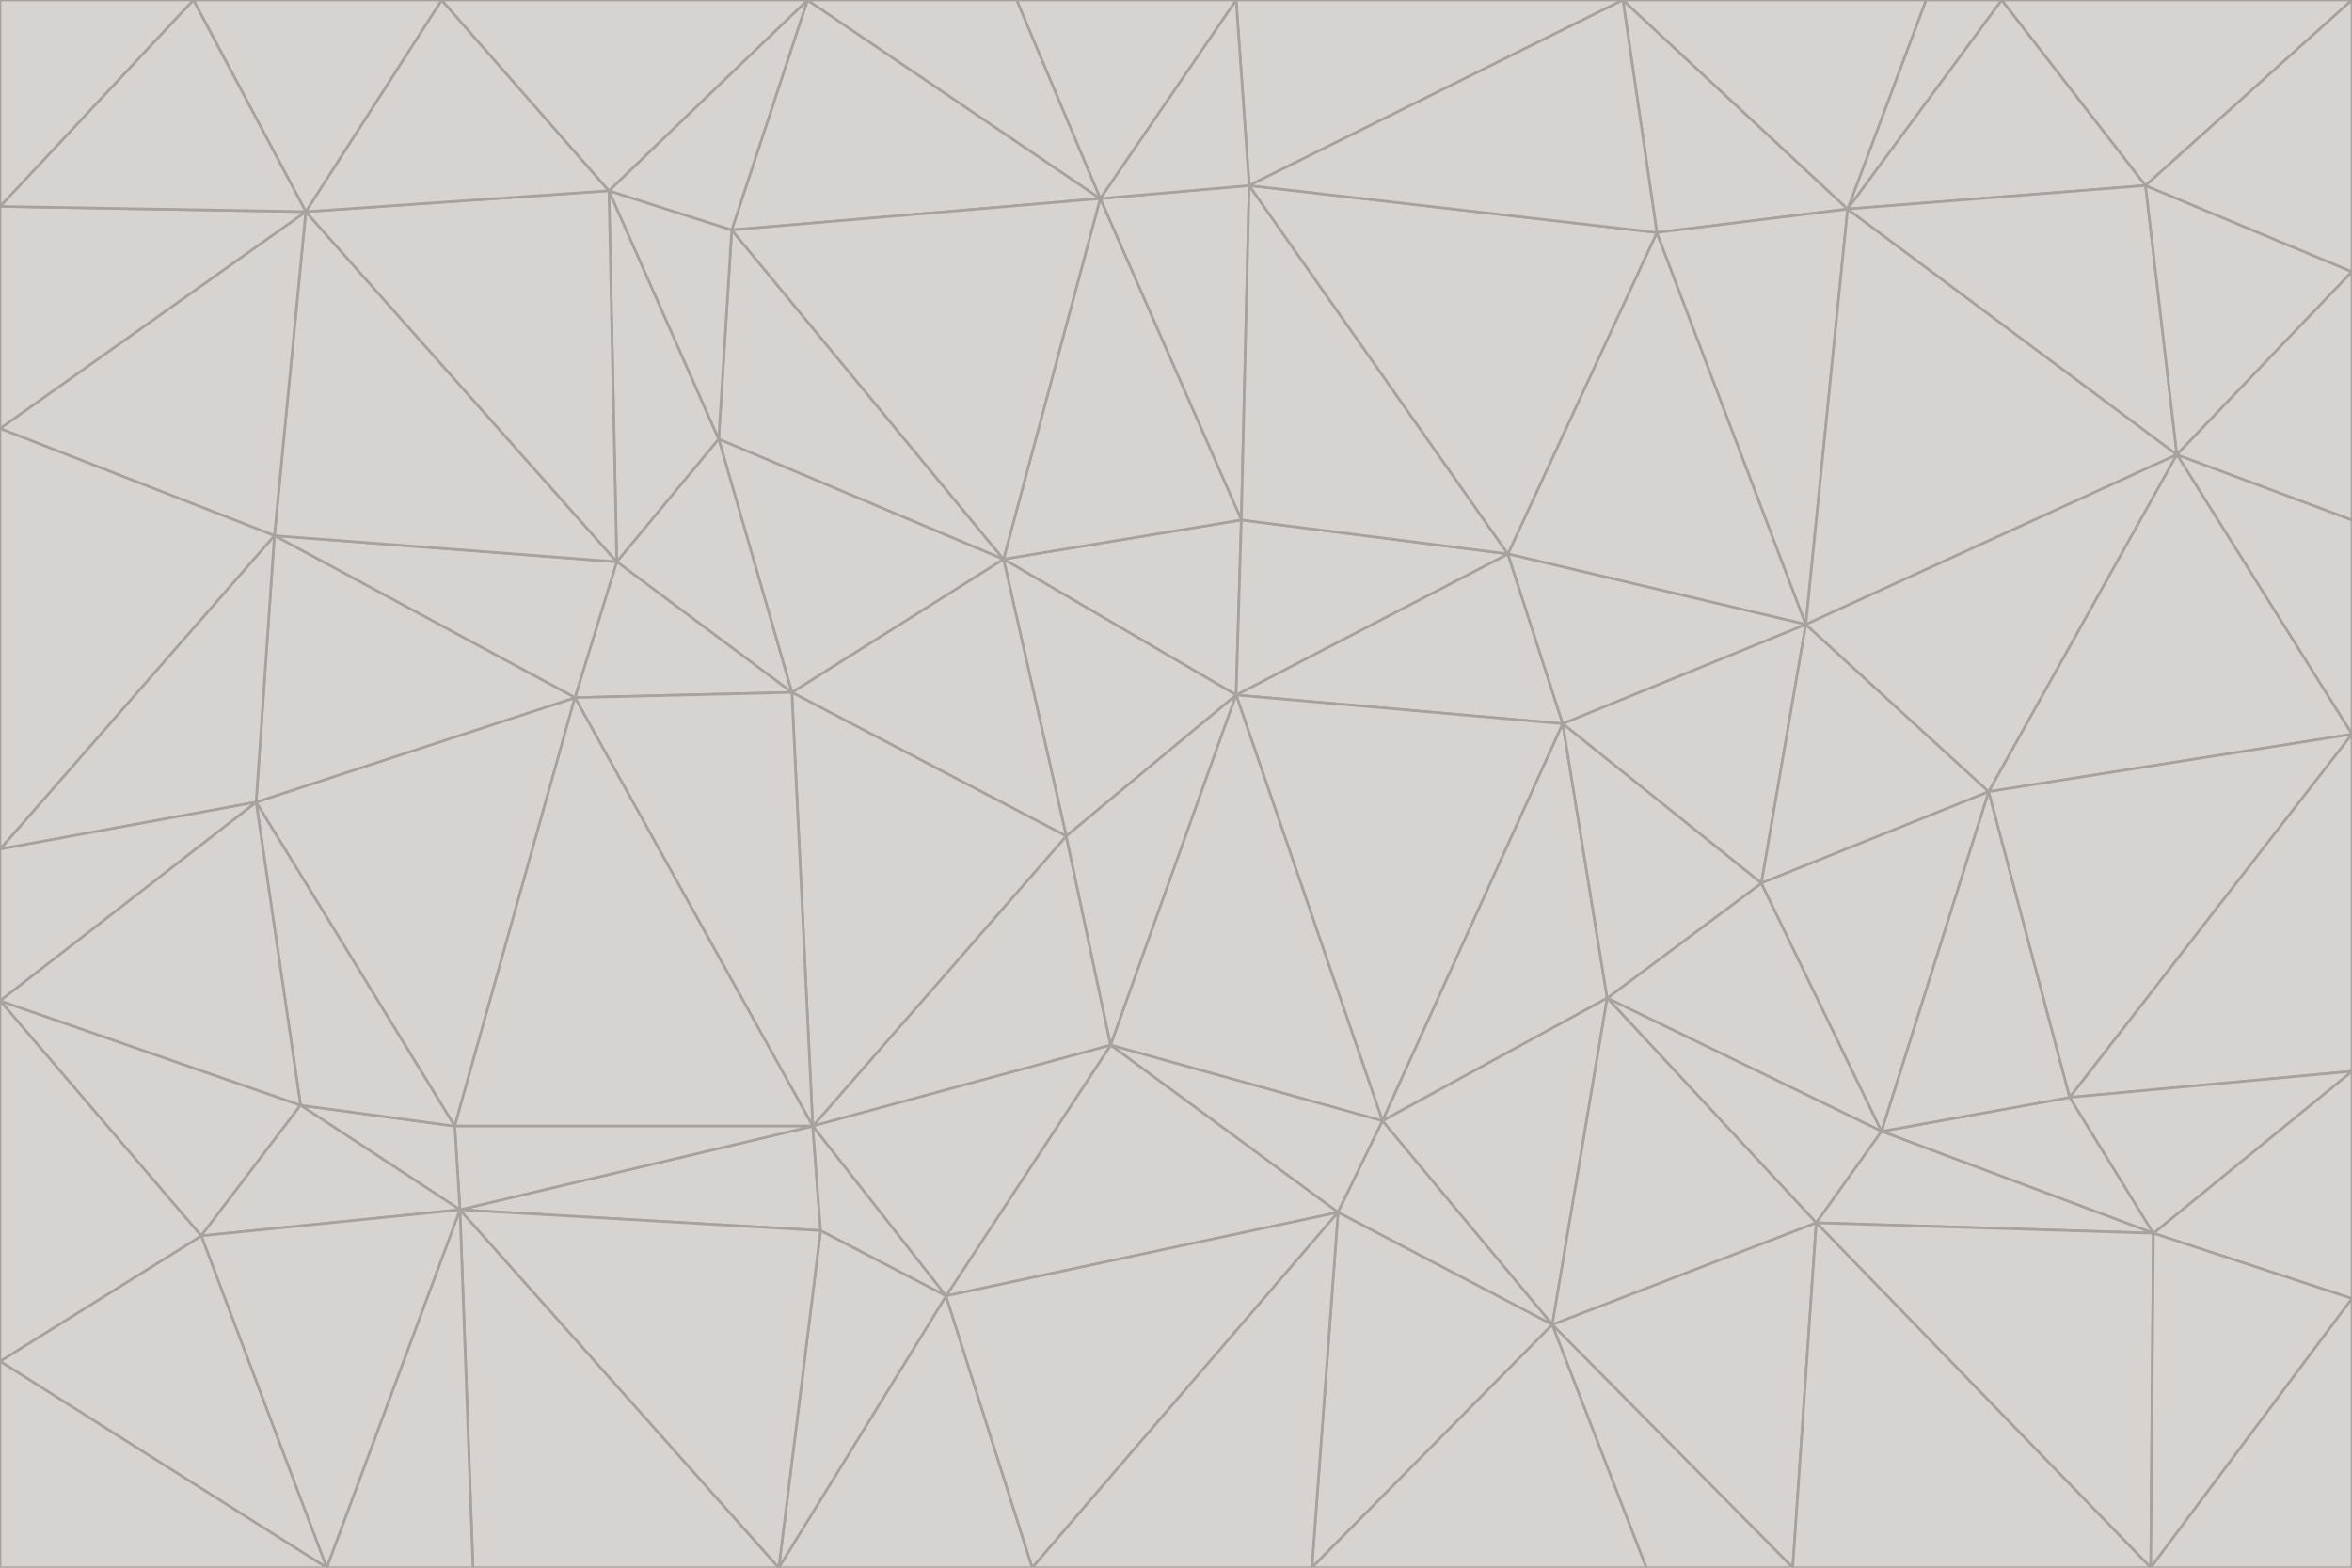 <svg id="visual" viewBox="0 0 900 600" width="900" height="600" xmlns="http://www.w3.org/2000/svg" xmlns:xlink="http://www.w3.org/1999/xlink" version="1.1"><g stroke-width="1" stroke-linejoin="bevel"><path d="M473 266L475 199L384 214Z" fill="#d6d3d1" stroke="#a8a29e"></path><path d="M384 214L408 320L473 266Z" fill="#d6d3d1" stroke="#a8a29e"></path><path d="M384 214L303 265L408 320Z" fill="#d6d3d1" stroke="#a8a29e"></path><path d="M598 277L577 212L473 266Z" fill="#d6d3d1" stroke="#a8a29e"></path><path d="M473 266L577 212L475 199Z" fill="#d6d3d1" stroke="#a8a29e"></path><path d="M478 71L421 76L475 199Z" fill="#d6d3d1" stroke="#a8a29e"></path><path d="M475 199L421 76L384 214Z" fill="#d6d3d1" stroke="#a8a29e"></path><path d="M384 214L275 168L303 265Z" fill="#d6d3d1" stroke="#a8a29e"></path><path d="M577 212L478 71L475 199Z" fill="#d6d3d1" stroke="#a8a29e"></path><path d="M311 431L425 400L408 320Z" fill="#d6d3d1" stroke="#a8a29e"></path><path d="M408 320L425 400L473 266Z" fill="#d6d3d1" stroke="#a8a29e"></path><path d="M529 429L598 277L473 266Z" fill="#d6d3d1" stroke="#a8a29e"></path><path d="M280 88L275 168L384 214Z" fill="#d6d3d1" stroke="#a8a29e"></path><path d="M275 168L236 215L303 265Z" fill="#d6d3d1" stroke="#a8a29e"></path><path d="M303 265L311 431L408 320Z" fill="#d6d3d1" stroke="#a8a29e"></path><path d="M309 0L280 88L421 76Z" fill="#d6d3d1" stroke="#a8a29e"></path><path d="M421 76L280 88L384 214Z" fill="#d6d3d1" stroke="#a8a29e"></path><path d="M275 168L233 73L236 215Z" fill="#d6d3d1" stroke="#a8a29e"></path><path d="M236 215L220 267L303 265Z" fill="#d6d3d1" stroke="#a8a29e"></path><path d="M425 400L529 429L473 266Z" fill="#d6d3d1" stroke="#a8a29e"></path><path d="M220 267L311 431L303 265Z" fill="#d6d3d1" stroke="#a8a29e"></path><path d="M425 400L512 464L529 429Z" fill="#d6d3d1" stroke="#a8a29e"></path><path d="M621 0L473 0L478 71Z" fill="#d6d3d1" stroke="#a8a29e"></path><path d="M478 71L473 0L421 76Z" fill="#d6d3d1" stroke="#a8a29e"></path><path d="M473 0L389 0L421 76Z" fill="#d6d3d1" stroke="#a8a29e"></path><path d="M529 429L615 382L598 277Z" fill="#d6d3d1" stroke="#a8a29e"></path><path d="M362 496L512 464L425 400Z" fill="#d6d3d1" stroke="#a8a29e"></path><path d="M529 429L594 507L615 382Z" fill="#d6d3d1" stroke="#a8a29e"></path><path d="M691 239L634 89L577 212Z" fill="#d6d3d1" stroke="#a8a29e"></path><path d="M577 212L634 89L478 71Z" fill="#d6d3d1" stroke="#a8a29e"></path><path d="M691 239L577 212L598 277Z" fill="#d6d3d1" stroke="#a8a29e"></path><path d="M280 88L233 73L275 168Z" fill="#d6d3d1" stroke="#a8a29e"></path><path d="M236 215L105 205L220 267Z" fill="#d6d3d1" stroke="#a8a29e"></path><path d="M309 0L233 73L280 88Z" fill="#d6d3d1" stroke="#a8a29e"></path><path d="M674 338L691 239L598 277Z" fill="#d6d3d1" stroke="#a8a29e"></path><path d="M389 0L309 0L421 76Z" fill="#d6d3d1" stroke="#a8a29e"></path><path d="M720 433L674 338L615 382Z" fill="#d6d3d1" stroke="#a8a29e"></path><path d="M615 382L674 338L598 277Z" fill="#d6d3d1" stroke="#a8a29e"></path><path d="M176 463L314 471L311 431Z" fill="#d6d3d1" stroke="#a8a29e"></path><path d="M311 431L362 496L425 400Z" fill="#d6d3d1" stroke="#a8a29e"></path><path d="M314 471L362 496L311 431Z" fill="#d6d3d1" stroke="#a8a29e"></path><path d="M707 80L621 0L634 89Z" fill="#d6d3d1" stroke="#a8a29e"></path><path d="M634 89L621 0L478 71Z" fill="#d6d3d1" stroke="#a8a29e"></path><path d="M691 239L707 80L634 89Z" fill="#d6d3d1" stroke="#a8a29e"></path><path d="M512 464L594 507L529 429Z" fill="#d6d3d1" stroke="#a8a29e"></path><path d="M502 600L594 507L512 464Z" fill="#d6d3d1" stroke="#a8a29e"></path><path d="M98 307L174 431L220 267Z" fill="#d6d3d1" stroke="#a8a29e"></path><path d="M220 267L174 431L311 431Z" fill="#d6d3d1" stroke="#a8a29e"></path><path d="M298 600L395 600L362 496Z" fill="#d6d3d1" stroke="#a8a29e"></path><path d="M117 81L105 205L236 215Z" fill="#d6d3d1" stroke="#a8a29e"></path><path d="M674 338L761 303L691 239Z" fill="#d6d3d1" stroke="#a8a29e"></path><path d="M691 239L833 174L707 80Z" fill="#d6d3d1" stroke="#a8a29e"></path><path d="M720 433L761 303L674 338Z" fill="#d6d3d1" stroke="#a8a29e"></path><path d="M105 205L98 307L220 267Z" fill="#d6d3d1" stroke="#a8a29e"></path><path d="M174 431L176 463L311 431Z" fill="#d6d3d1" stroke="#a8a29e"></path><path d="M115 423L176 463L174 431Z" fill="#d6d3d1" stroke="#a8a29e"></path><path d="M695 468L720 433L615 382Z" fill="#d6d3d1" stroke="#a8a29e"></path><path d="M233 73L117 81L236 215Z" fill="#d6d3d1" stroke="#a8a29e"></path><path d="M169 0L117 81L233 73Z" fill="#d6d3d1" stroke="#a8a29e"></path><path d="M309 0L169 0L233 73Z" fill="#d6d3d1" stroke="#a8a29e"></path><path d="M594 507L695 468L615 382Z" fill="#d6d3d1" stroke="#a8a29e"></path><path d="M298 600L362 496L314 471Z" fill="#d6d3d1" stroke="#a8a29e"></path><path d="M362 496L395 600L512 464Z" fill="#d6d3d1" stroke="#a8a29e"></path><path d="M594 507L686 600L695 468Z" fill="#d6d3d1" stroke="#a8a29e"></path><path d="M98 307L115 423L174 431Z" fill="#d6d3d1" stroke="#a8a29e"></path><path d="M395 600L502 600L512 464Z" fill="#d6d3d1" stroke="#a8a29e"></path><path d="M766 0L737 0L707 80Z" fill="#d6d3d1" stroke="#a8a29e"></path><path d="M707 80L737 0L621 0Z" fill="#d6d3d1" stroke="#a8a29e"></path><path d="M181 600L298 600L176 463Z" fill="#d6d3d1" stroke="#a8a29e"></path><path d="M176 463L298 600L314 471Z" fill="#d6d3d1" stroke="#a8a29e"></path><path d="M900 199L833 174L900 281Z" fill="#d6d3d1" stroke="#a8a29e"></path><path d="M761 303L833 174L691 239Z" fill="#d6d3d1" stroke="#a8a29e"></path><path d="M821 71L766 0L707 80Z" fill="#d6d3d1" stroke="#a8a29e"></path><path d="M824 472L792 420L720 433Z" fill="#d6d3d1" stroke="#a8a29e"></path><path d="M720 433L792 420L761 303Z" fill="#d6d3d1" stroke="#a8a29e"></path><path d="M824 472L720 433L695 468Z" fill="#d6d3d1" stroke="#a8a29e"></path><path d="M502 600L630 600L594 507Z" fill="#d6d3d1" stroke="#a8a29e"></path><path d="M833 174L821 71L707 80Z" fill="#d6d3d1" stroke="#a8a29e"></path><path d="M169 0L74 0L117 81Z" fill="#d6d3d1" stroke="#a8a29e"></path><path d="M117 81L0 164L105 205Z" fill="#d6d3d1" stroke="#a8a29e"></path><path d="M105 205L0 325L98 307Z" fill="#d6d3d1" stroke="#a8a29e"></path><path d="M0 383L77 473L115 423Z" fill="#d6d3d1" stroke="#a8a29e"></path><path d="M115 423L77 473L176 463Z" fill="#d6d3d1" stroke="#a8a29e"></path><path d="M0 383L115 423L98 307Z" fill="#d6d3d1" stroke="#a8a29e"></path><path d="M0 79L0 164L117 81Z" fill="#d6d3d1" stroke="#a8a29e"></path><path d="M0 164L0 325L105 205Z" fill="#d6d3d1" stroke="#a8a29e"></path><path d="M630 600L686 600L594 507Z" fill="#d6d3d1" stroke="#a8a29e"></path><path d="M125 600L181 600L176 463Z" fill="#d6d3d1" stroke="#a8a29e"></path><path d="M823 600L824 472L695 468Z" fill="#d6d3d1" stroke="#a8a29e"></path><path d="M900 281L833 174L761 303Z" fill="#d6d3d1" stroke="#a8a29e"></path><path d="M0 325L0 383L98 307Z" fill="#d6d3d1" stroke="#a8a29e"></path><path d="M77 473L125 600L176 463Z" fill="#d6d3d1" stroke="#a8a29e"></path><path d="M74 0L0 79L117 81Z" fill="#d6d3d1" stroke="#a8a29e"></path><path d="M900 281L761 303L792 420Z" fill="#d6d3d1" stroke="#a8a29e"></path><path d="M833 174L900 104L821 71Z" fill="#d6d3d1" stroke="#a8a29e"></path><path d="M900 410L900 281L792 420Z" fill="#d6d3d1" stroke="#a8a29e"></path><path d="M0 521L125 600L77 473Z" fill="#d6d3d1" stroke="#a8a29e"></path><path d="M900 199L900 104L833 174Z" fill="#d6d3d1" stroke="#a8a29e"></path><path d="M821 71L900 0L766 0Z" fill="#d6d3d1" stroke="#a8a29e"></path><path d="M74 0L0 0L0 79Z" fill="#d6d3d1" stroke="#a8a29e"></path><path d="M900 497L900 410L824 472Z" fill="#d6d3d1" stroke="#a8a29e"></path><path d="M824 472L900 410L792 420Z" fill="#d6d3d1" stroke="#a8a29e"></path><path d="M900 104L900 0L821 71Z" fill="#d6d3d1" stroke="#a8a29e"></path><path d="M0 383L0 521L77 473Z" fill="#d6d3d1" stroke="#a8a29e"></path><path d="M686 600L823 600L695 468Z" fill="#d6d3d1" stroke="#a8a29e"></path><path d="M823 600L900 497L824 472Z" fill="#d6d3d1" stroke="#a8a29e"></path><path d="M0 521L0 600L125 600Z" fill="#d6d3d1" stroke="#a8a29e"></path><path d="M823 600L900 600L900 497Z" fill="#d6d3d1" stroke="#a8a29e"></path></g></svg>